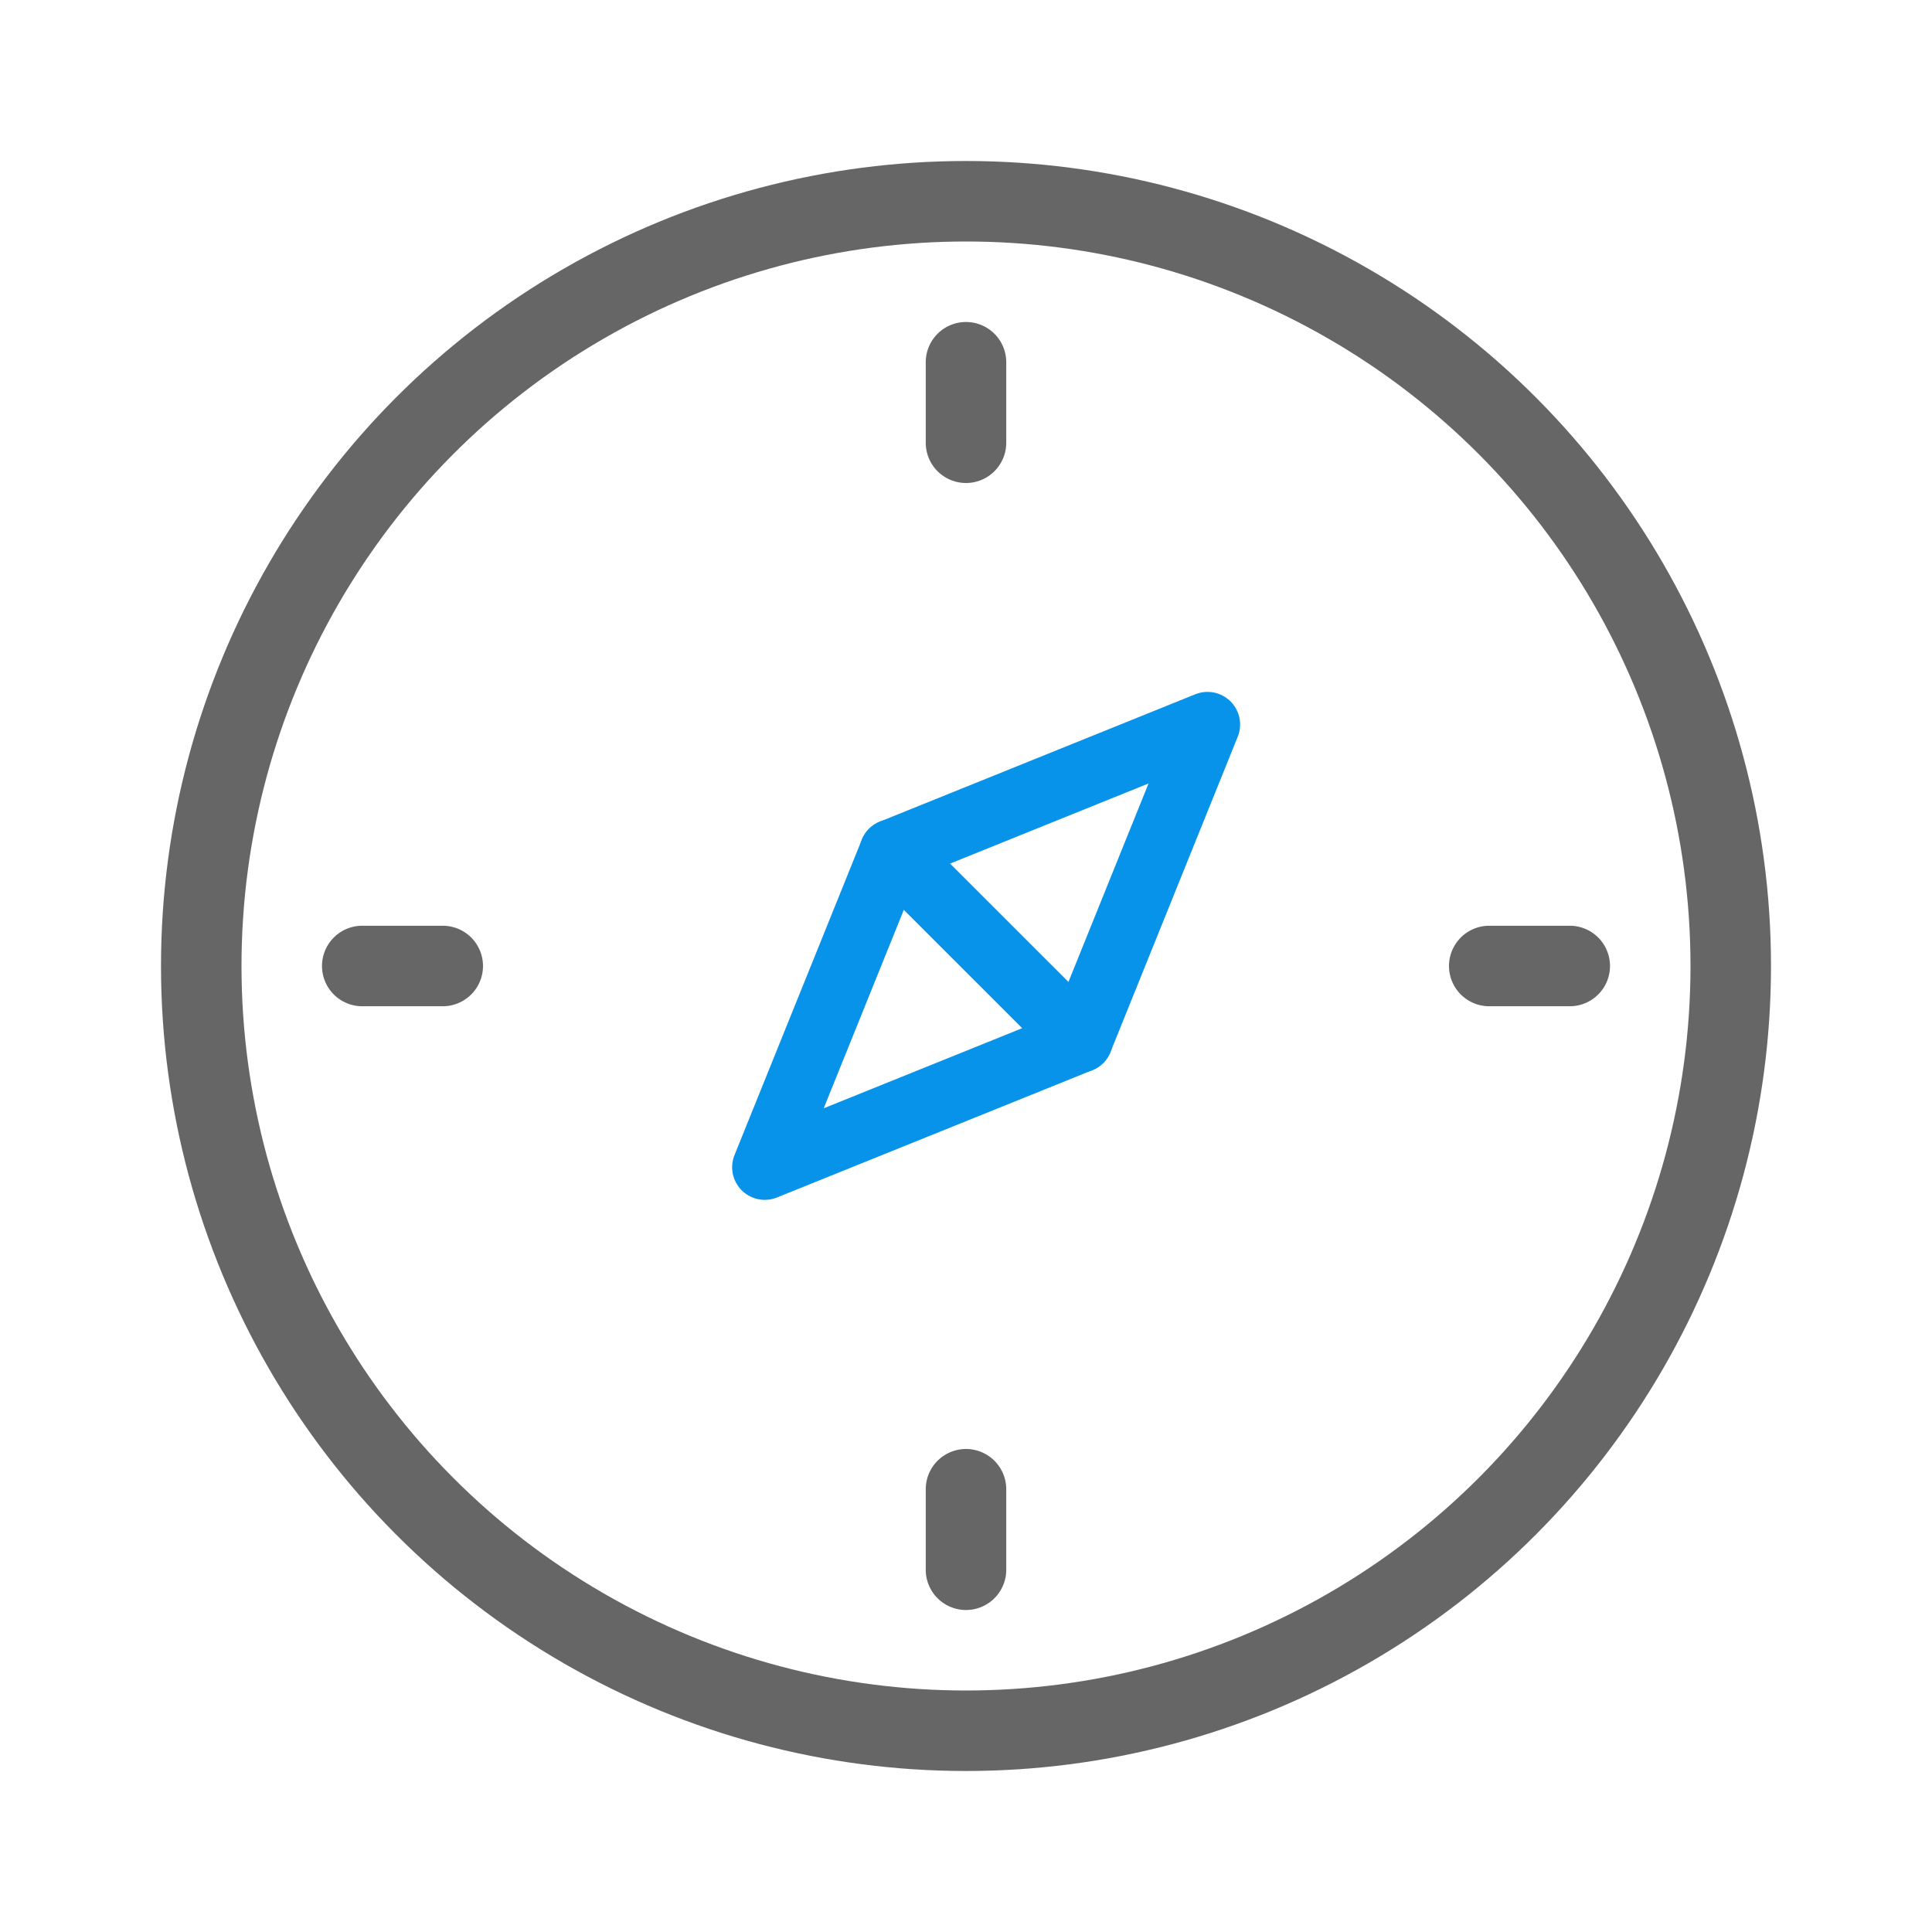 <svg width="48" height="48" viewBox="0 0 48 48" xmlns="http://www.w3.org/2000/svg">
    <g fill="none" fill-rule="evenodd">
        <g stroke="#0793EA" stroke-linecap="round" stroke-linejoin="round" stroke-width="1.62">
            <path d="m22.163 21.164 4.674 4.673L30 18z"/>
            <path d="M22.163 21.164 19 29l7.837-3.163z"/>
        </g>
        <g transform="translate(4 4)">
            <circle stroke="#666" stroke-width="2" cx="20" cy="20" r="19"/>
            <path d="M20 8a1 1 0 0 0 1-1V5a1 1 0 1 0-2 0v2a1 1 0 0 0 1 1M19 33v2a1 1 0 1 0 2 0v-2a1 1 0 1 0-2 0zM7 19H5a1 1 0 1 0 0 2h2a1 1 0 1 0 0-2M35 19h-2a1 1 0 1 0 0 2h2a1 1 0 1 0 0-2" fill="#666"/>
        </g>
    </g>
</svg>
